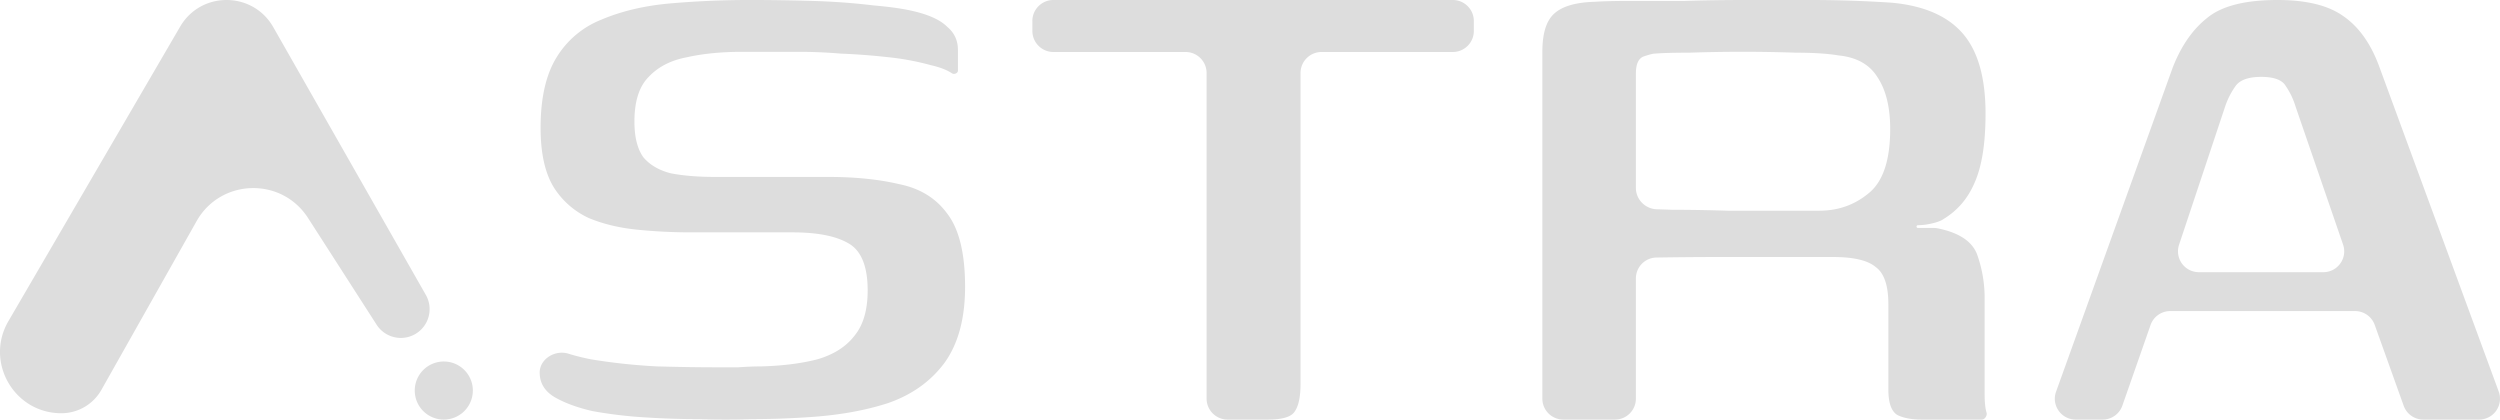 <svg width="143" height="24" viewBox="0 0 143 24" fill="none" xmlns="http://www.w3.org/2000/svg"><path d="M30.87 21.316c0-.79.886-1.32 1.641-1.086.392.122.817.228 1.274.32 1.226.204 2.487.34 3.782.408 1.295.035 2.42.052 3.374.052h1.278c.511-.035.954-.052 1.33-.052 1.226-.034 2.3-.17 3.22-.409.92-.272 1.618-.715 2.095-1.329.512-.613.767-1.482.767-2.607 0-1.397-.375-2.3-1.124-2.709-.716-.409-1.773-.613-3.17-.613H39.51c-1.023 0-2.045-.051-3.067-.154-1.023-.102-1.943-.323-2.76-.664a4.67 4.67 0 0 1-1.994-1.738c-.511-.818-.767-1.96-.767-3.425 0-1.704.307-3.05.92-4.038a5.263 5.263 0 0 1 2.556-2.147c1.125-.478 2.403-.784 3.834-.92A52.108 52.108 0 0 1 43.037 0c1.022 0 2.147.017 3.374.051 1.227.034 2.402.12 3.527.256 1.204.11 3.332.316 4.243 1.227.409.34.613.783.613 1.329v1.175c0 .153-.214.24-.341.155-.29-.193-.686-.346-1.192-.461a15.019 15.019 0 0 0-2.454-.46 37.63 37.63 0 0 0-2.71-.205 28.135 28.135 0 0 0-2.197-.102h-3.477c-1.158 0-2.198.102-3.118.307-.92.17-1.652.545-2.198 1.124-.545.545-.818 1.397-.818 2.556 0 .886.17 1.568.512 2.045.374.443.903.75 1.584.92.716.136 1.55.204 2.505.204h6.492c1.534 0 2.88.137 4.038.41 1.193.238 2.113.8 2.76 1.686.682.886 1.023 2.284 1.023 4.192 0 1.806-.392 3.254-1.176 4.345-.784 1.056-1.857 1.823-3.22 2.3-1.363.443-2.93.716-4.703.818a47.71 47.71 0 0 1-3.067.102c-.988.035-2.028.035-3.118 0-.988 0-2.01-.034-3.067-.102a25.233 25.233 0 0 1-2.965-.358c-.886-.204-1.619-.477-2.198-.818-.546-.34-.818-.8-.818-1.38ZM59.051 1.203C59.051.539 59.59 0 60.254 0H83.1c.665 0 1.203.539 1.203 1.203v.568c0 .664-.538 1.203-1.203 1.203h-7.507c-.664 0-1.203.538-1.203 1.203v17.788c0 .765-.121 1.305-.365 1.618-.209.278-.713.417-1.513.417H70.22a1.203 1.203 0 0 1-1.203-1.203V4.177c0-.665-.538-1.203-1.203-1.203h-7.559a1.203 1.203 0 0 1-1.203-1.203v-.568ZM103.132 14.701H98.301c-1.114 0-2.299.01-3.554.03a1.194 1.194 0 0 0-1.174 1.196v6.875c0 .662-.536 1.198-1.197 1.198H89.42a1.198 1.198 0 0 1-1.197-1.198V2.961c0-1.004.207-1.714.623-2.13.45-.45 1.23-.692 2.338-.727.52-.035 1.23-.052 2.13-.052h3.065C97.52.017 98.682 0 99.859 0h3.481a70.95 70.95 0 0 1 4.883.156c1.835.173 3.186.762 4.052 1.766.865 1.004 1.298 2.528 1.298 4.572 0 1.696-.207 3.012-.623 3.948-.381.9-.97 1.593-1.766 2.078-.139.103-.364.19-.676.26a3.578 3.578 0 0 1-.805.102.08.08 0 0 0-.078.079c0 .043.035.078.078.078H110.607c.073 0 .145.006.217.02 1.252.251 2.012.764 2.282 1.538.277.797.415 1.61.415 2.442v5.506c0 .45.035.797.104 1.04.068.157-.086.415-.258.415h-3.43c-.589 0-1.056-.087-1.403-.26-.346-.207-.519-.692-.519-1.454v-4.883c0-1.074-.242-1.784-.727-2.13-.451-.381-1.264-.572-2.442-.572h-1.714Zm-9.559-3.95c0 .66.537 1.2 1.198 1.22.264.007.558.017.88.029.97 0 2.026.017 3.17.052h5.246c1.073 0 2.009-.33 2.805-.987.831-.658 1.247-1.888 1.247-3.688 0-1.247-.243-2.234-.727-2.961-.451-.728-1.195-1.143-2.234-1.247-.624-.104-1.437-.156-2.442-.156a90.459 90.459 0 0 0-6.078 0c-.866 0-1.523.017-1.974.052-.104 0-.311.052-.623.156-.312.104-.468.433-.468.987v6.542ZM118.73 24c-.826 0-1.402-.82-1.123-1.596l6.667-18.525c.483-1.241 1.138-2.19 1.966-2.845.827-.69 2.172-1.034 4.034-1.034 1.655 0 2.914.31 3.776.931.897.62 1.586 1.603 2.069 2.948l6.807 18.517A1.193 1.193 0 0 1 141.807 24h-3.193c-.504 0-.953-.316-1.123-.79l-1.658-4.627a1.192 1.192 0 0 0-1.122-.79h-10.573c-.507 0-.959.32-1.126.799l-1.613 4.61a1.193 1.193 0 0 1-1.126.798h-1.543Zm5.912-10a1.193 1.193 0 0 0 1.132 1.569h7.122c.819 0 1.394-.807 1.127-1.58l-2.714-7.886a4.237 4.237 0 0 0-.569-1.19c-.207-.344-.673-.516-1.397-.516-.758 0-1.258.19-1.5.569a4.41 4.41 0 0 0-.569 1.137L124.642 14Z" fill="#DDD"/><path fill-rule="evenodd" clip-rule="evenodd" d="M24.336 16.831 15.63 1.551c-1.173-2.056-4.133-2.071-5.326-.026L.482 18.368c-1.362 2.336.323 5.269 3.027 5.269.95 0 1.827-.512 2.293-1.34l5.442-9.645c1.378-2.442 4.859-2.543 6.375-.184l3.9 6.068a1.646 1.646 0 0 0 2.817-1.705Zm2.71 5.508a1.661 1.661 0 1 1-3.322 0 1.661 1.661 0 0 1 3.323 0Z" fill="#DDD"/></svg>